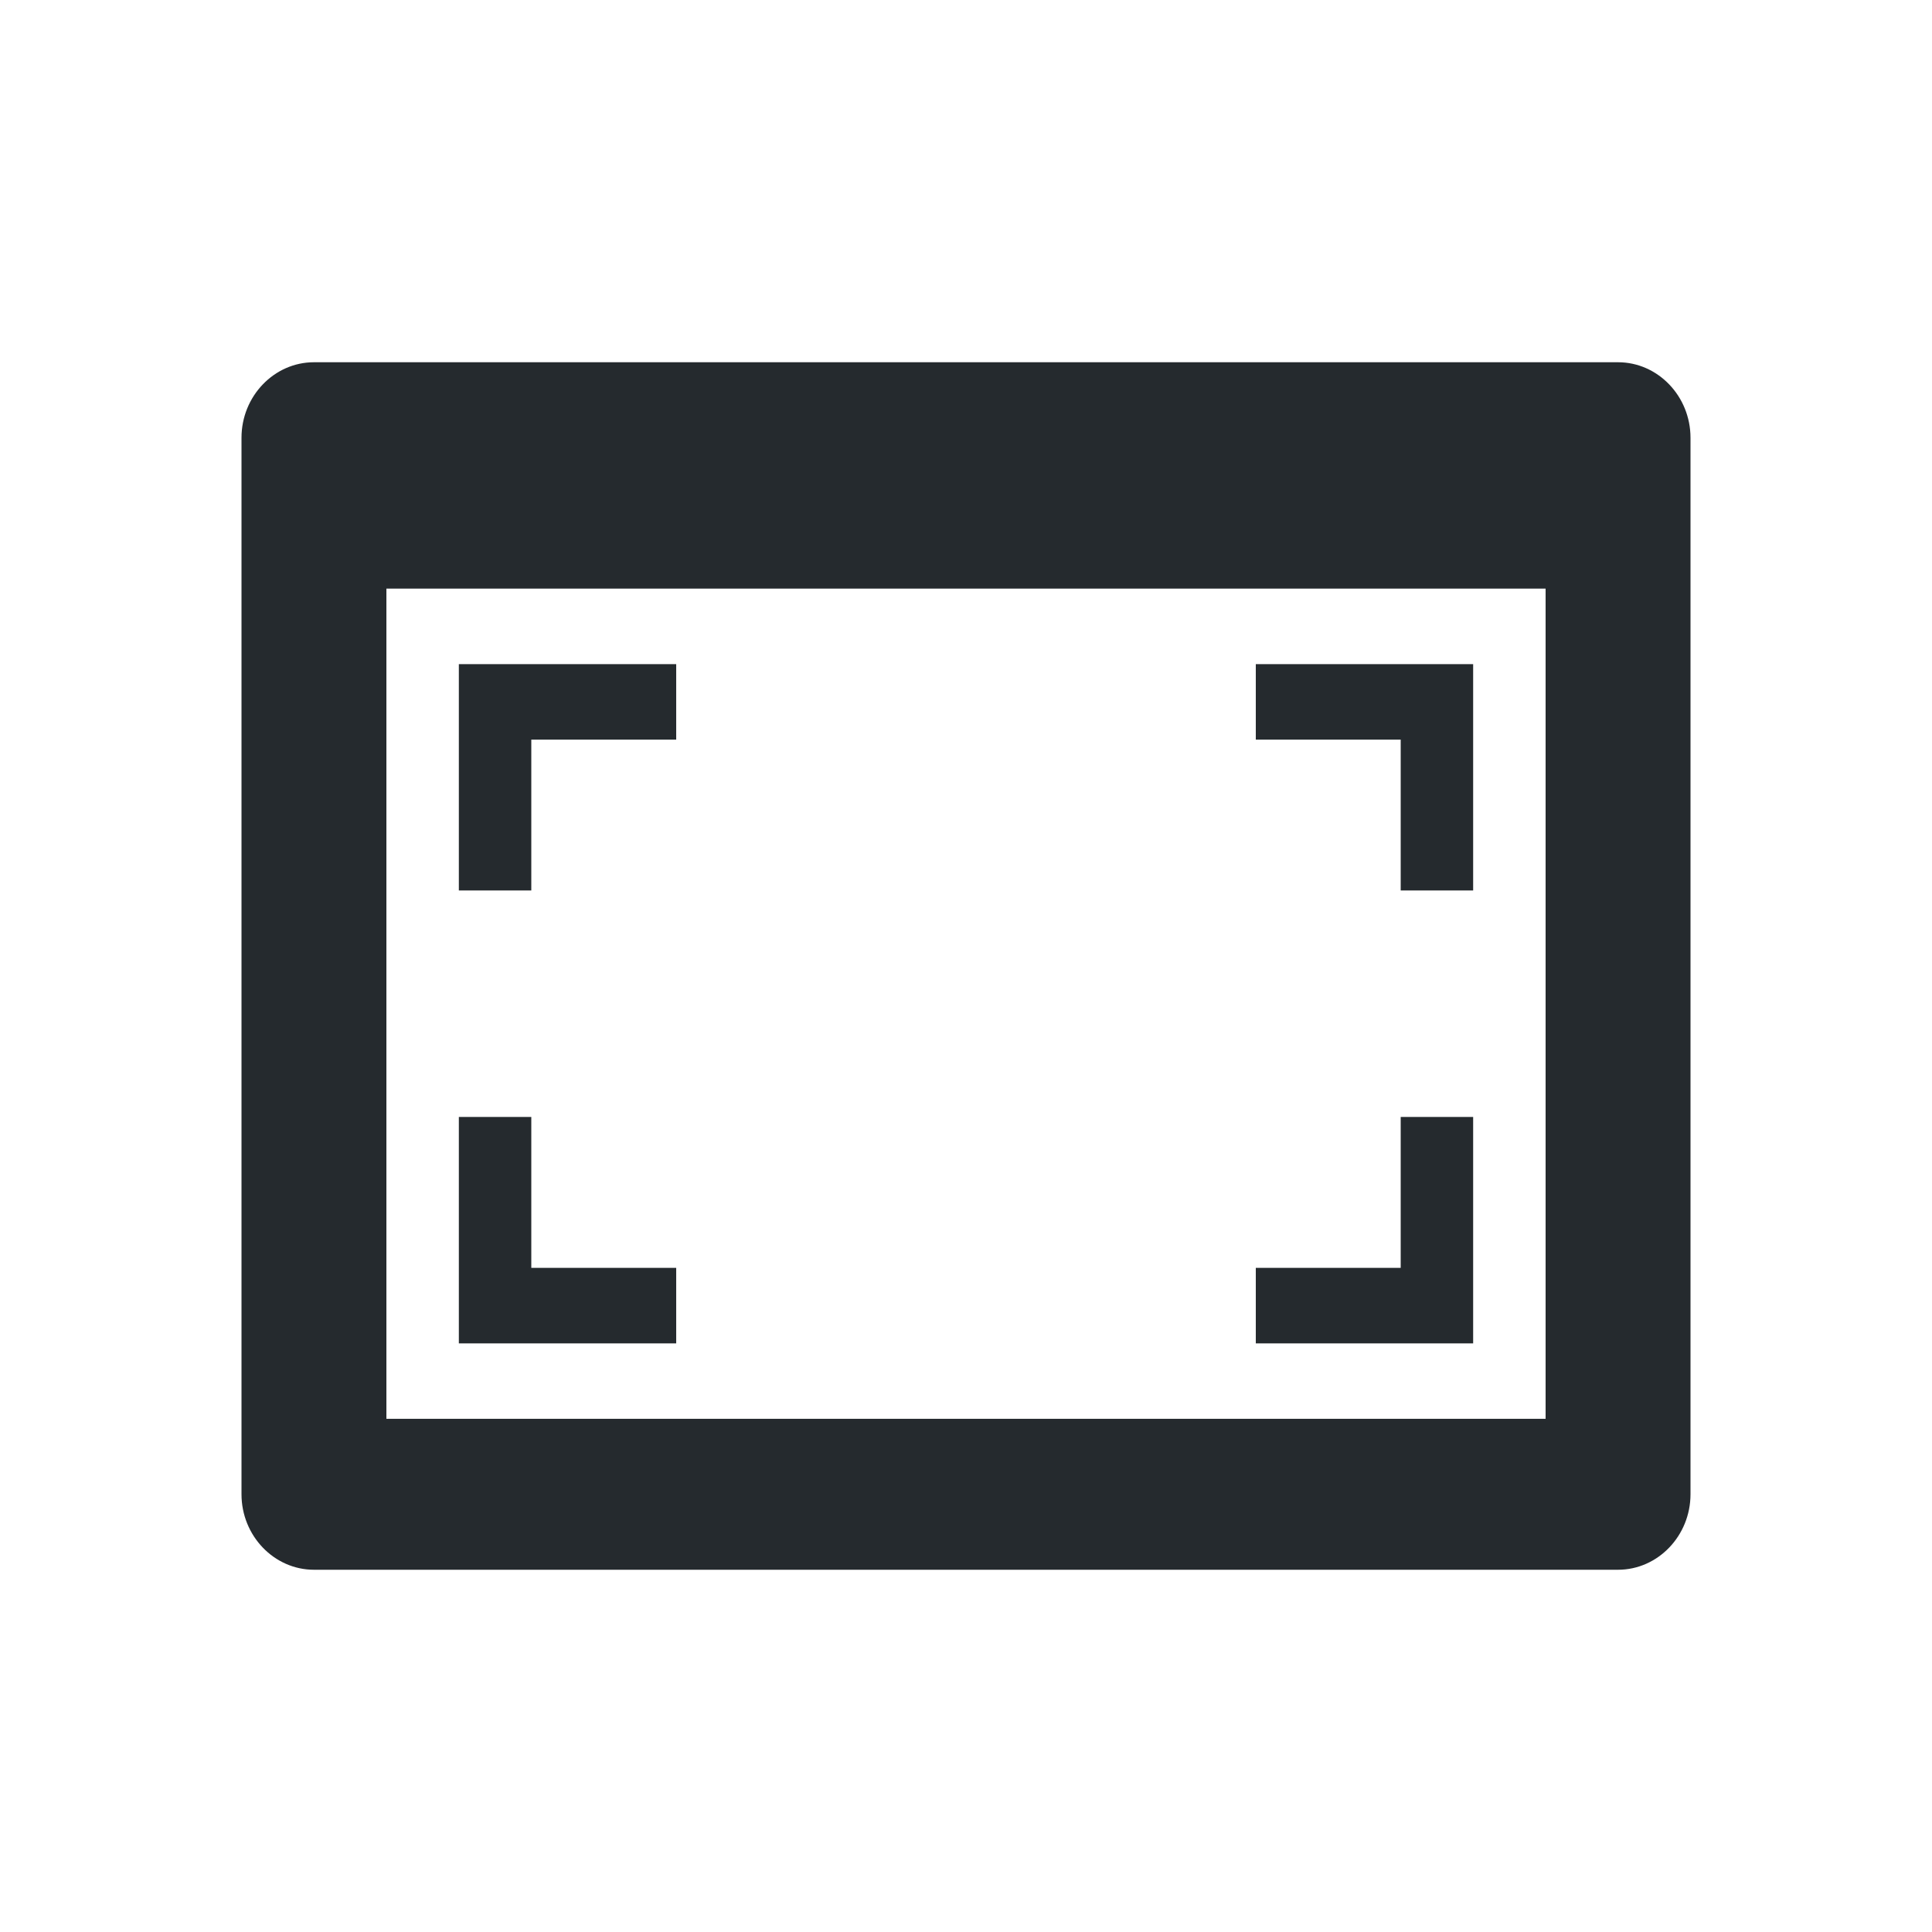 <svg width="24" height="24" viewBox="0 0 24 24" fill="currentColor" xmlns="http://www.w3.org/2000/svg">
<path d="M6.6 11.062H5.7V8.25H8.4V9.188H6.6V11.062ZM17.4 11.062H18.3V8.25H15.6V9.188H17.4V11.062ZM8.4 16.688V15.75H6.6V13.875H5.7V16.688H8.4ZM18.3 16.688V13.875H17.4V15.75H15.6V16.688H18.3ZM21 5.438V18.562C21 19.078 20.595 19.5 20.1 19.5H3.9C3.405 19.5 3 19.078 3 18.562V5.438C3 4.922 3.405 4.5 3.9 4.5H20.1C20.595 4.5 21 4.922 21 5.438ZM19.2 7.312H4.8V17.625H19.2V7.312Z" fill="#252A2E"/>
</svg>
